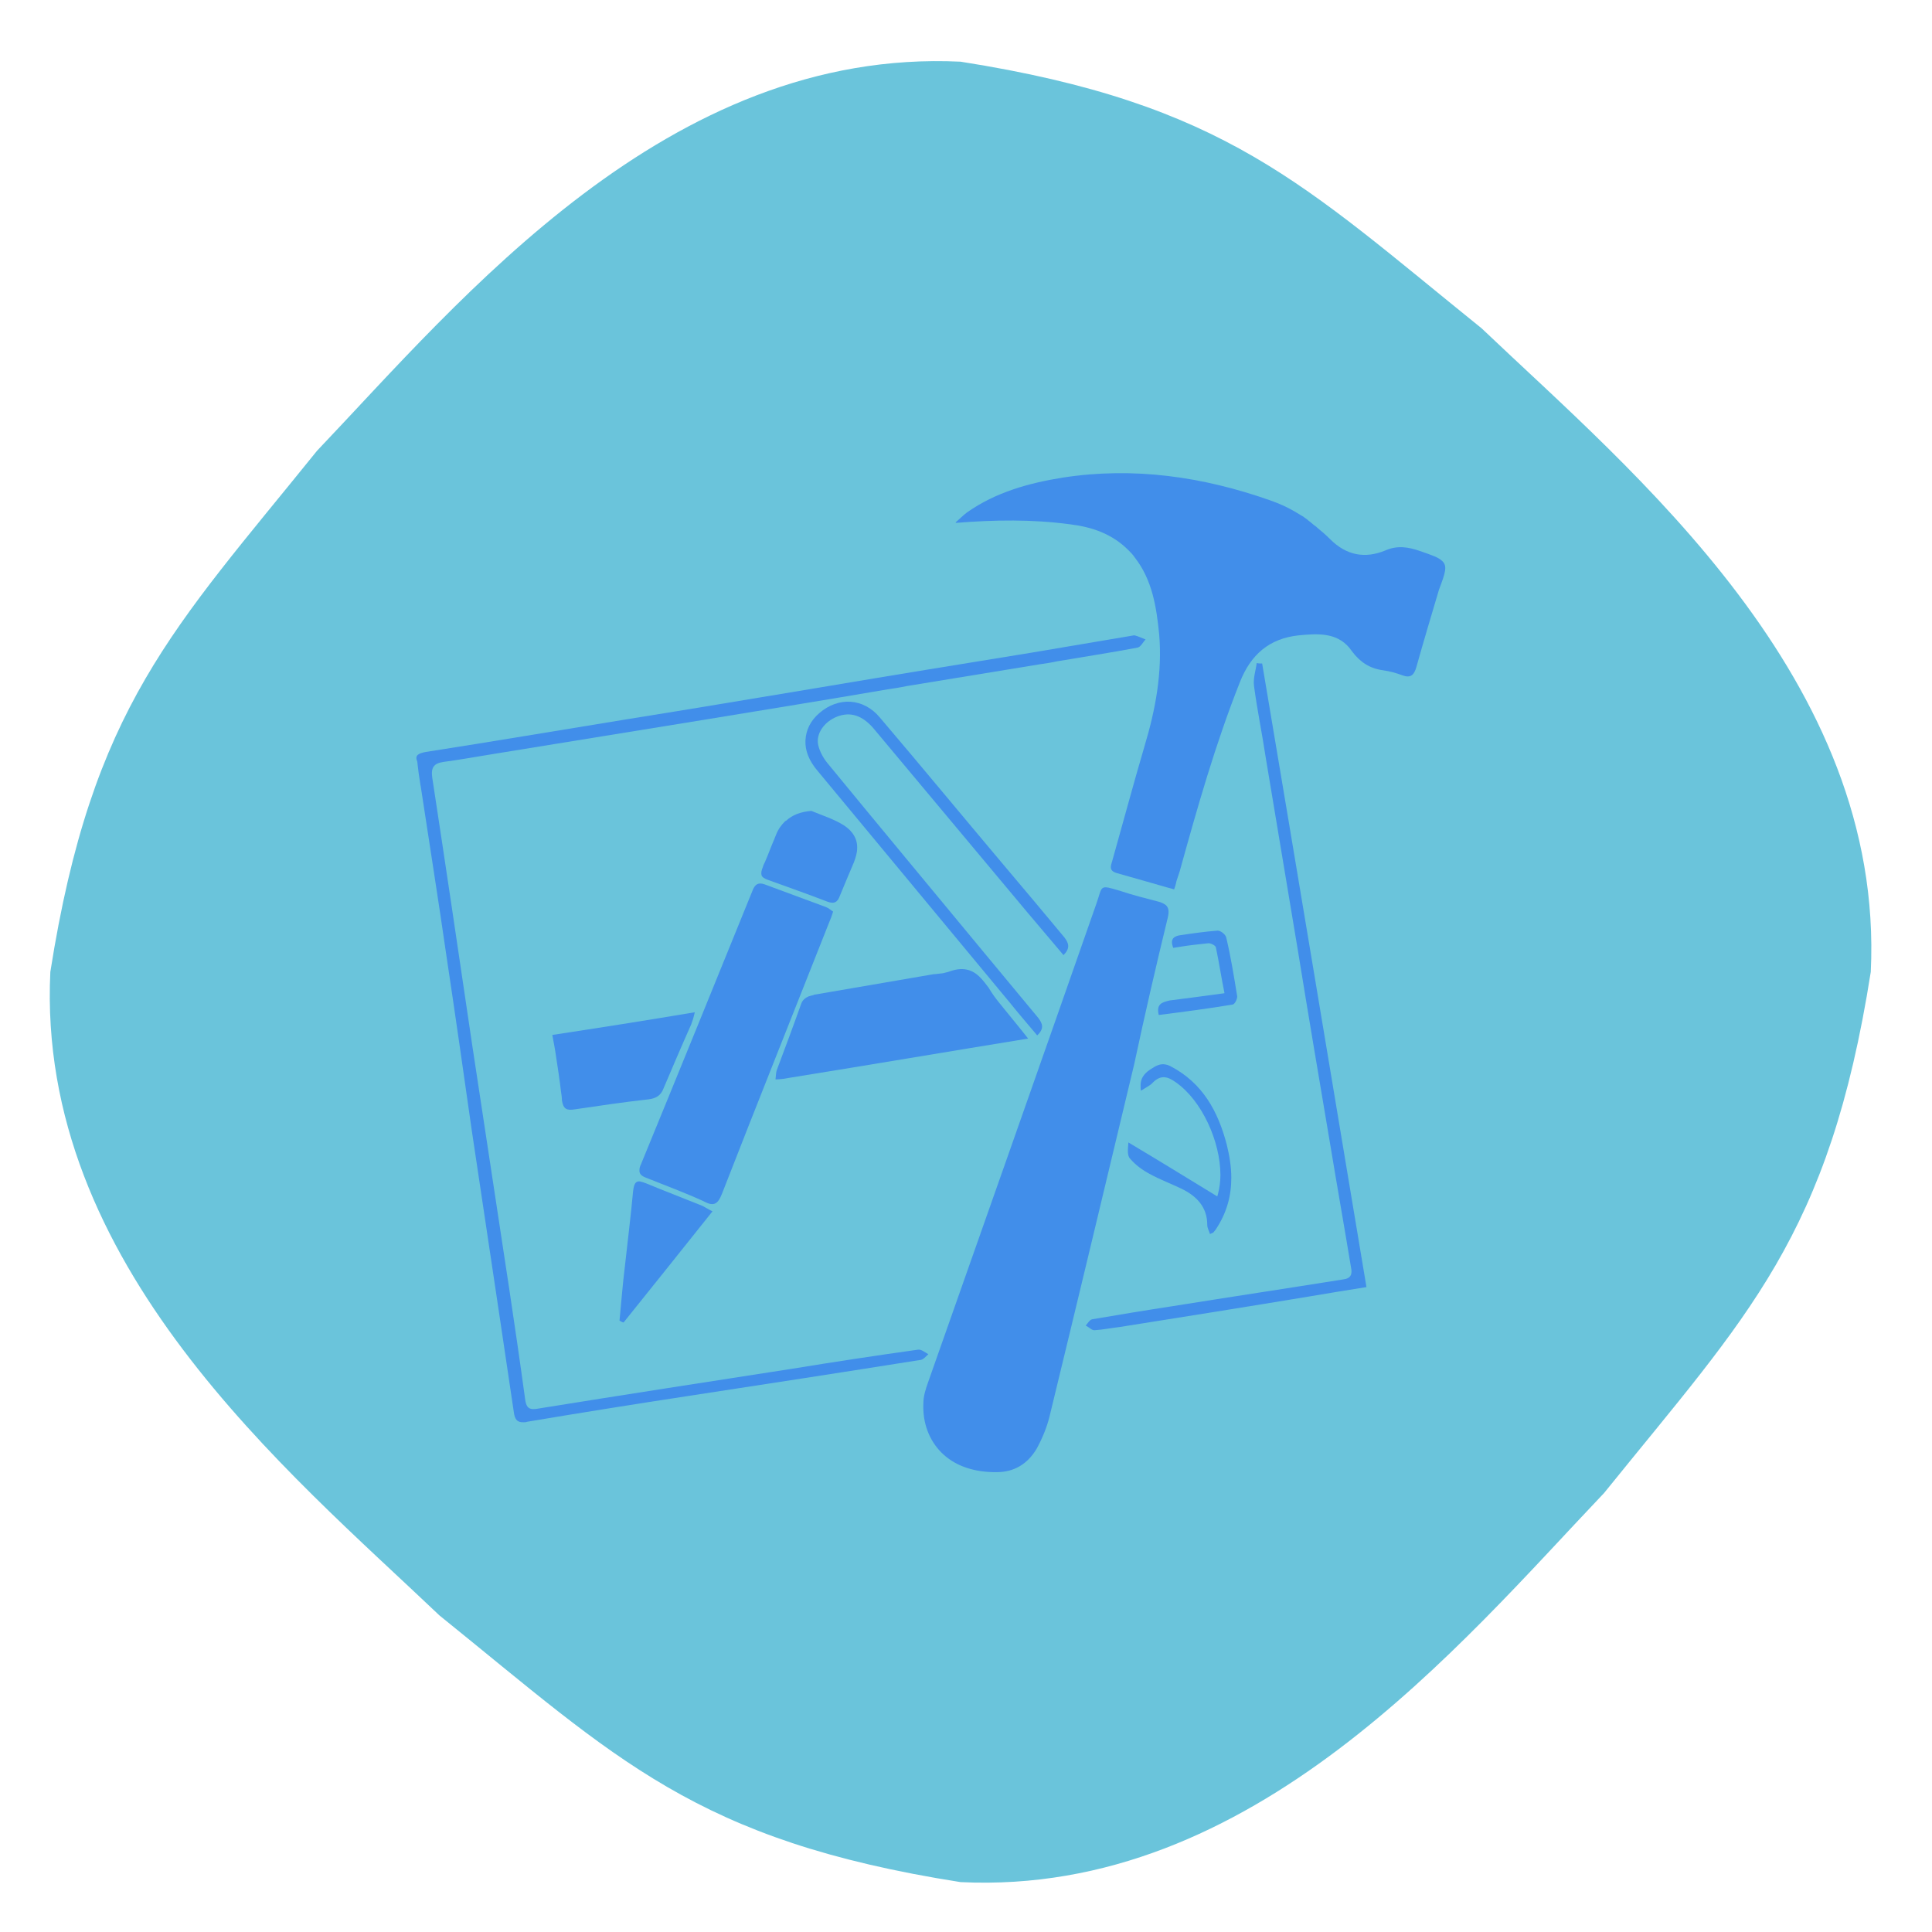 <svg id="Layer_1" height="30" width="30" style="enable-background:new 0 0 426 426;" version="1.1" viewBox="0 0 426 426" xml:space="preserve" xmlns="http://www.w3.org/2000/svg" xmlns:xlink="http://www.w3.org/1999/xlink">
<style type="text/css">
	.st0{fill:#6AC4DB;}
	.st1{fill:#418EEA;}
</style><path class="st0" d="M412.5,214.3c-9.2,58.5-27.1,75.6-58.8,114.9c-31.7,33.3-77.3,88.9-141.9,85.8c-58.5-9.2-75.6-27.1-114.9-58.8  C63.6,324.5,8,278.9,11.1,214.3c9.2-58.5,27.1-75.6,58.8-114.9c31.7-33.3,77.3-88.9,141.9-85.8c58.5,9.2,75.6,27.1,114.9,58.8  
C360,104.1,415.6,149.7,412.5,214.3z"/><g>
<path class="st1" d="M277.1,146.2c-0.2,1.6-0.8,3.3-0.6,5c0.7,5.3,1.8,10.6,2.6,15.9c2.4,14.2,4.7,28.4,7.1,42.6   c2.3,14.2,4.7,28.4,7.1,42.6c1.5,9.1,3.1,18.1,4.6,27.2c0.3,1.4,0,2.4-1.7,2.6c-12.5,2-25.1,3.9-37.6,5.9   c-5.9,0.9-11.9,1.9-17.8,2.9c-0.5,0.1-1,0.9-1.4,1.4c0.1,0,0.1,0.1,0.2,0.1c0,0,0,0,0,0c0.6,0.3,1.2,1,1.8,0.9   c1.8-0.1,3.7-0.5,5.5-0.7c13.9-2.2,27.7-4.4,41.6-6.7c4.2-0.7,8.3-1.4,12.8-2.1c-7.7-46.1-15.3-91.8-23-137.5   C277.8,146.3,277.5,146.3,277.1,146.2z"/><path class="st1" d="M184.6,158c2.9-1.1,5.5-0.3,8,2.6c11.2,13.4,22.5,26.9,33.7,40.3c2.7,3.2,5.4,6.4,8.2,9.7   c1.5-1.5,1.2-2.6,0.2-3.9c-4.5-5.4-9-10.8-13.5-16.1c-9.1-10.8-18.1-21.7-27.2-32.4c-3.6-4.3-9.1-4.6-13.3-1c-2,1.7-3,3.8-3.1,6.1   c-0.1,2.2,0.8,4.5,2.7,6.7c14.1,17,28.2,34,42.3,51c2,2.5,4,4.8,6.1,7.3c1.6-1.5,1.2-2.6,0.2-3.9c-4.1-4.9-8.1-9.8-12.2-14.7   c-11.4-13.8-22.9-27.6-34.3-41.5c-0.9-1.1-1.7-2.6-2-4C179.9,161.7,181.8,159.1,184.6,158z"/><path class="st1" d="M122.6,232.9c0.4,2.6,0.8,5.2,1.1,7.8c0.1,0.6,0.2,1.3,0.2,1.9c0.3,2,1.1,2.3,2.9,2c5.4-0.8,10.8-1.6,16.2-2.2   c1.6-0.2,2.7-0.8,3.3-2.4c2-4.7,4-9.4,6.1-14.1c0.3-0.8,0.5-1.4,0.8-2.7c-10.7,1.8-20.9,3.4-31.4,5c0,0,0,0.1,0,0.1c0,0,0,0,0,0   C122.1,229.9,122.4,231.4,122.6,232.9z"/><path class="st1" d="M186.1,182c-2.2-1.4-4.8-2.2-7.2-3.2c-2.4,0.2-4.2,0.9-5.6,2.2c0,0,0,0-0.1,0c0,0,0,0-0.1,0.1   c-0.8,0.8-1.5,1.7-2,3c-0.1,0.3-0.3,0.7-0.4,1c-0.7,1.6-1.3,3.3-2,4.9c-0.2,0.4-0.4,0.8-0.5,1.2c-0.3,0.7-0.4,1.3-0.3,1.7   c0.1,0.5,0.6,0.8,1.4,1.1c4.4,1.6,8.7,3.1,13.1,4.8c1.6,0.6,2.3,0.1,2.8-1.3c1-2.5,2.1-5,3.1-7.4c0.4-1.1,0.7-2.1,0.7-3   C189.1,185.1,188.1,183.3,186.1,182z"/><path class="st1" d="M318,123.7c-0.8-0.8-2.3-1.3-4.9-2.2c-2.6-0.9-5-1.3-7.7-0.1c-4.4,1.8-8.5,1.1-12.1-2.5   c-0.9-0.9-1.8-1.7-2.8-2.5c0,0-0.1-0.1-0.1-0.1c-0.3-0.3-0.7-0.5-1-0.8c-0.2-0.2-0.4-0.3-0.6-0.5c-0.2-0.1-0.4-0.3-0.5-0.4   c-0.4-0.3-0.7-0.5-1.1-0.8c-0.1,0-0.1-0.1-0.2-0.1c-0.5-0.3-1-0.6-1.5-0.9c-1.7-1-3.5-1.8-5.5-2.5c-14.8-5.2-30-7.4-45.6-5   c-7.5,1.2-14.8,3.2-21.2,7.7c-0.9,0.7-1.6,1.4-2.5,2.2c0.1,0,0.1,0,0.1,0c0,0-0.1,0.1-0.1,0.1c8.7-0.7,16.9-0.8,25.2,0.3   c4.9,0.6,9.3,2.1,12.9,5.7c0.5,0.5,1,1,1.4,1.6c3.9,5,4.8,11,5.4,17c0.7,8.4-0.8,16.5-3.2,24.5c-2.5,8.5-4.8,17.1-7.2,25.6   c-0.3,0.9-0.5,1.7,0.3,2.2c0.2,0.1,0.4,0.2,0.7,0.3c2,0.6,4,1.1,6,1.7c2.2,0.6,4.4,1.3,6.7,1.9c0.2-0.6,0.4-1.2,0.5-1.8   c0.2-0.7,0.5-1.4,0.7-2.1c3.9-14.1,7.9-28.2,13.3-41.8c2.4-6.1,6.5-9.6,12.9-10.3c4.1-0.4,8.3-0.7,11.2,2.7   c0.1,0.1,0.2,0.3,0.3,0.4c0.1,0.1,0.2,0.3,0.3,0.4c1.8,2.4,3.9,3.8,6.9,4.2c1.4,0.2,2.9,0.6,4.2,1.1c1.9,0.7,2.6-0.1,3.1-1.8   c1.6-5.7,3.3-11.4,5-17.1C318.7,126.3,319.2,124.8,318,123.7z"/><path class="st1" d="M257.5,202.3c0.3-1.3,0.2-2.1-0.4-2.7c-0.4-0.3-0.9-0.6-1.7-0.8c-2.7-0.7-5.5-1.4-8.2-2.3   c-5-1.5-4-1.3-5.5,2.9c-12.3,35.2-24.7,70.3-37.1,105.5c-0.5,1.4-1,3-1,4.5c-0.2,4.4,1.3,8.2,4,10.9c2.7,2.7,6.6,4.2,11.4,4.3   c0.3,0,0.5,0,0.8,0c3.8,0,6.8-1.8,8.8-5.2c1.2-2.2,2.2-4.6,2.8-7c6.3-25.9,12.5-51.9,18.7-77.8C252.4,223.8,254.9,213,257.5,202.3z   "/><path class="st1" d="M204.7,298.6c-0.7-0.4-1.6-1.1-2.2-1c0,0,0,0,0,0c0,0,0,0-0.1,0c-9.3,1.3-18.5,2.7-27.7,4.2   c-18.7,2.9-37.5,5.8-56.1,8.8c-0.5,0.1-0.9,0.1-1.2,0.1c-1-0.1-1.4-0.7-1.6-2.1c-1.1-8.1-2.3-16.3-3.5-24.3c-2.7-18-5.5-36-8.2-54   c-2.9-19.6-5.8-39.3-8.8-58.9c-0.3-2.2,0.4-3.1,2.5-3.4c3.8-0.5,7.5-1.2,11.3-1.8c15.4-2.5,30.8-5,46.2-7.5   c13.4-2.2,27-4.4,40.4-6.7c1.4-0.2,2.7-0.4,4.1-0.7c9.8-1.6,19.5-3.2,29.3-4.8c1.4-0.2,2.7-0.4,4.1-0.7c5.9-1,11.8-1.9,17.6-3   c0.7-0.1,1.2-1.2,1.8-1.8c-0.8-0.3-1.6-0.7-2.4-0.9c-0.1,0-0.1,0-0.2,0c-0.2,0-0.4,0.1-0.6,0.1c-7.3,1.2-14.6,2.5-21.9,3.7   c-15.4,2.5-30.8,5-46.2,7.6c-14.4,2.4-28.7,4.8-43.1,7.1c-14.8,2.4-29.5,4.9-44.3,7.2c-1.6,0.3-2.5,0.7-1.9,2.1   c0.1,0.9,0.2,1.7,0.3,2.5c0.2,1.1,0.3,2.2,0.5,3.2c1.9,12.5,3.9,25.1,5.7,37.6c1.9,12.6,3.7,25.3,5.5,37.9   c1.9,12.7,3.8,25.4,5.7,38.1c1.2,8,2.4,16.1,3.6,24.2c0.2,1.5,0.7,2.3,2.2,2.2c0.2,0,0.5,0,0.7-0.1c11.9-2,23.8-3.9,35.6-5.7   c17-2.6,33.9-5.2,50.9-7.9C203.6,299.9,204.1,299.1,204.7,298.6z"/><path class="st1" d="M159.2,263.2c7.8-20,15.8-40,23.7-60c0.3-0.7,0.5-1.2,0.8-2.2c-0.5-0.3-1-0.8-1.6-1c-4.5-1.7-9-3.3-13.5-5   c-1.4-0.5-2.1,0-2.6,1.2c-8.2,20.2-16.4,40.4-24.7,60.6c-0.2,0.4-0.3,0.8-0.3,1.1c-0.1,0.9,0.4,1.4,1.5,1.8   c4.2,1.7,8.6,3.3,12.7,5.2C157.4,266.1,158.3,265.5,159.2,263.2z"/><path class="st1" d="M174.4,237.6c17.4-2.8,34.5-5.7,52.3-8.6c-2.2-2.8-4.3-5.3-6.3-7.8c-0.9-1.1-1.7-2.2-2.4-3.4   c-0.6-0.8-1.2-1.6-1.8-2.2c-1.8-1.9-4-2.5-7.1-1.3c-0.4,0.1-0.8,0.2-1.2,0.3c-0.6,0.1-1.2,0.1-1.8,0.2c-0.1,0-0.1,0-0.2,0   c-8.7,1.5-17.4,3-26.2,4.5c-0.1,0-0.2,0-0.3,0.1c-0.4,0.1-0.8,0.2-1.1,0.3c-0.7,0.3-1.4,0.8-1.7,1.8c-1.7,4.8-3.5,9.6-5.3,14.4   c-0.2,0.5-0.2,1.2-0.3,2.1c0,0,0,0,0.1,0c0,0,0,0,0,0C172.2,238,173.3,237.8,174.4,237.6z"/><path class="st1" d="M249.2,255.5c1.2,1.4,2.7,2.5,4.4,3.4c2.2,1.2,4.6,2.1,6.9,3.2c3.3,1.6,5.7,4,5.7,8c0,0.7,0.4,1.3,0.6,2   c0.4-0.2,0.5-0.2,0.7-0.3c0.2-0.2,0.3-0.4,0.5-0.6c2.5-3.7,3.5-7.5,3.5-11.5c0-2.4-0.4-4.9-1-7.3c-1.9-7.3-5.3-13.6-12.4-17.3   c-2-1-3.2-0.1-4.6,0.8c-1.3,0.9-2.1,2-2,3.7c0,0.3,0,0.6,0.1,0.9c1-0.7,2-1.1,2.6-1.8c1.7-1.7,3.2-1.4,5-0.1   c5.8,4,9.9,13.1,9.9,20.5c0,1.4-0.2,2.8-0.5,4c-0.1,0.3-0.1,0.5-0.2,0.7c-6.4-3.9-12.7-7.8-19.6-11.9c0,0,0,0.1,0,0.1c0,0,0,0,0,0   C248.7,253.4,248.5,254.8,249.2,255.5z"/><path class="st1" d="M137.5,291.6C137.5,291.6,137.5,291.6,137.5,291.6c6.5-8.1,13-16.2,19.6-24.5c-1-0.5-1.6-0.9-2.2-1.2   c-4.2-1.7-8.4-3.3-12.5-5c-0.5-0.2-0.9-0.3-1.3-0.4c-1-0.1-1.3,0.6-1.5,2.1c-0.5,5.5-1.2,11-1.8,16.5c-0.5,4-0.8,8-1.2,12.1   C137,291.4,137.3,291.6,137.5,291.6C137.5,291.6,137.5,291.6,137.5,291.6z"/><path class="st1" d="M255.5,223.8c5.5-0.7,10.9-1.4,16.3-2.3c0.5-0.1,1-1.2,1-1.8c-0.7-4.3-1.4-8.7-2.4-12.9   c-0.1-0.7-1.2-1.6-1.9-1.6c0,0,0,0,0,0c-2.7,0.2-5.5,0.6-8.2,1c-1.4,0.2-2.4,0.8-1.6,2.8c0.6-0.1,1.2-0.2,1.9-0.3   c1.9-0.3,3.8-0.5,5.7-0.7c0.5-0.1,1.4,0.3,1.7,0.7c0,0.1,0.1,0.1,0.1,0.2c0.7,3.3,1.2,6.7,1.9,10.1c-4.3,0.6-8.2,1.1-12.1,1.6   C256.3,221,254.9,221.3,255.5,223.8z"/></g></svg>